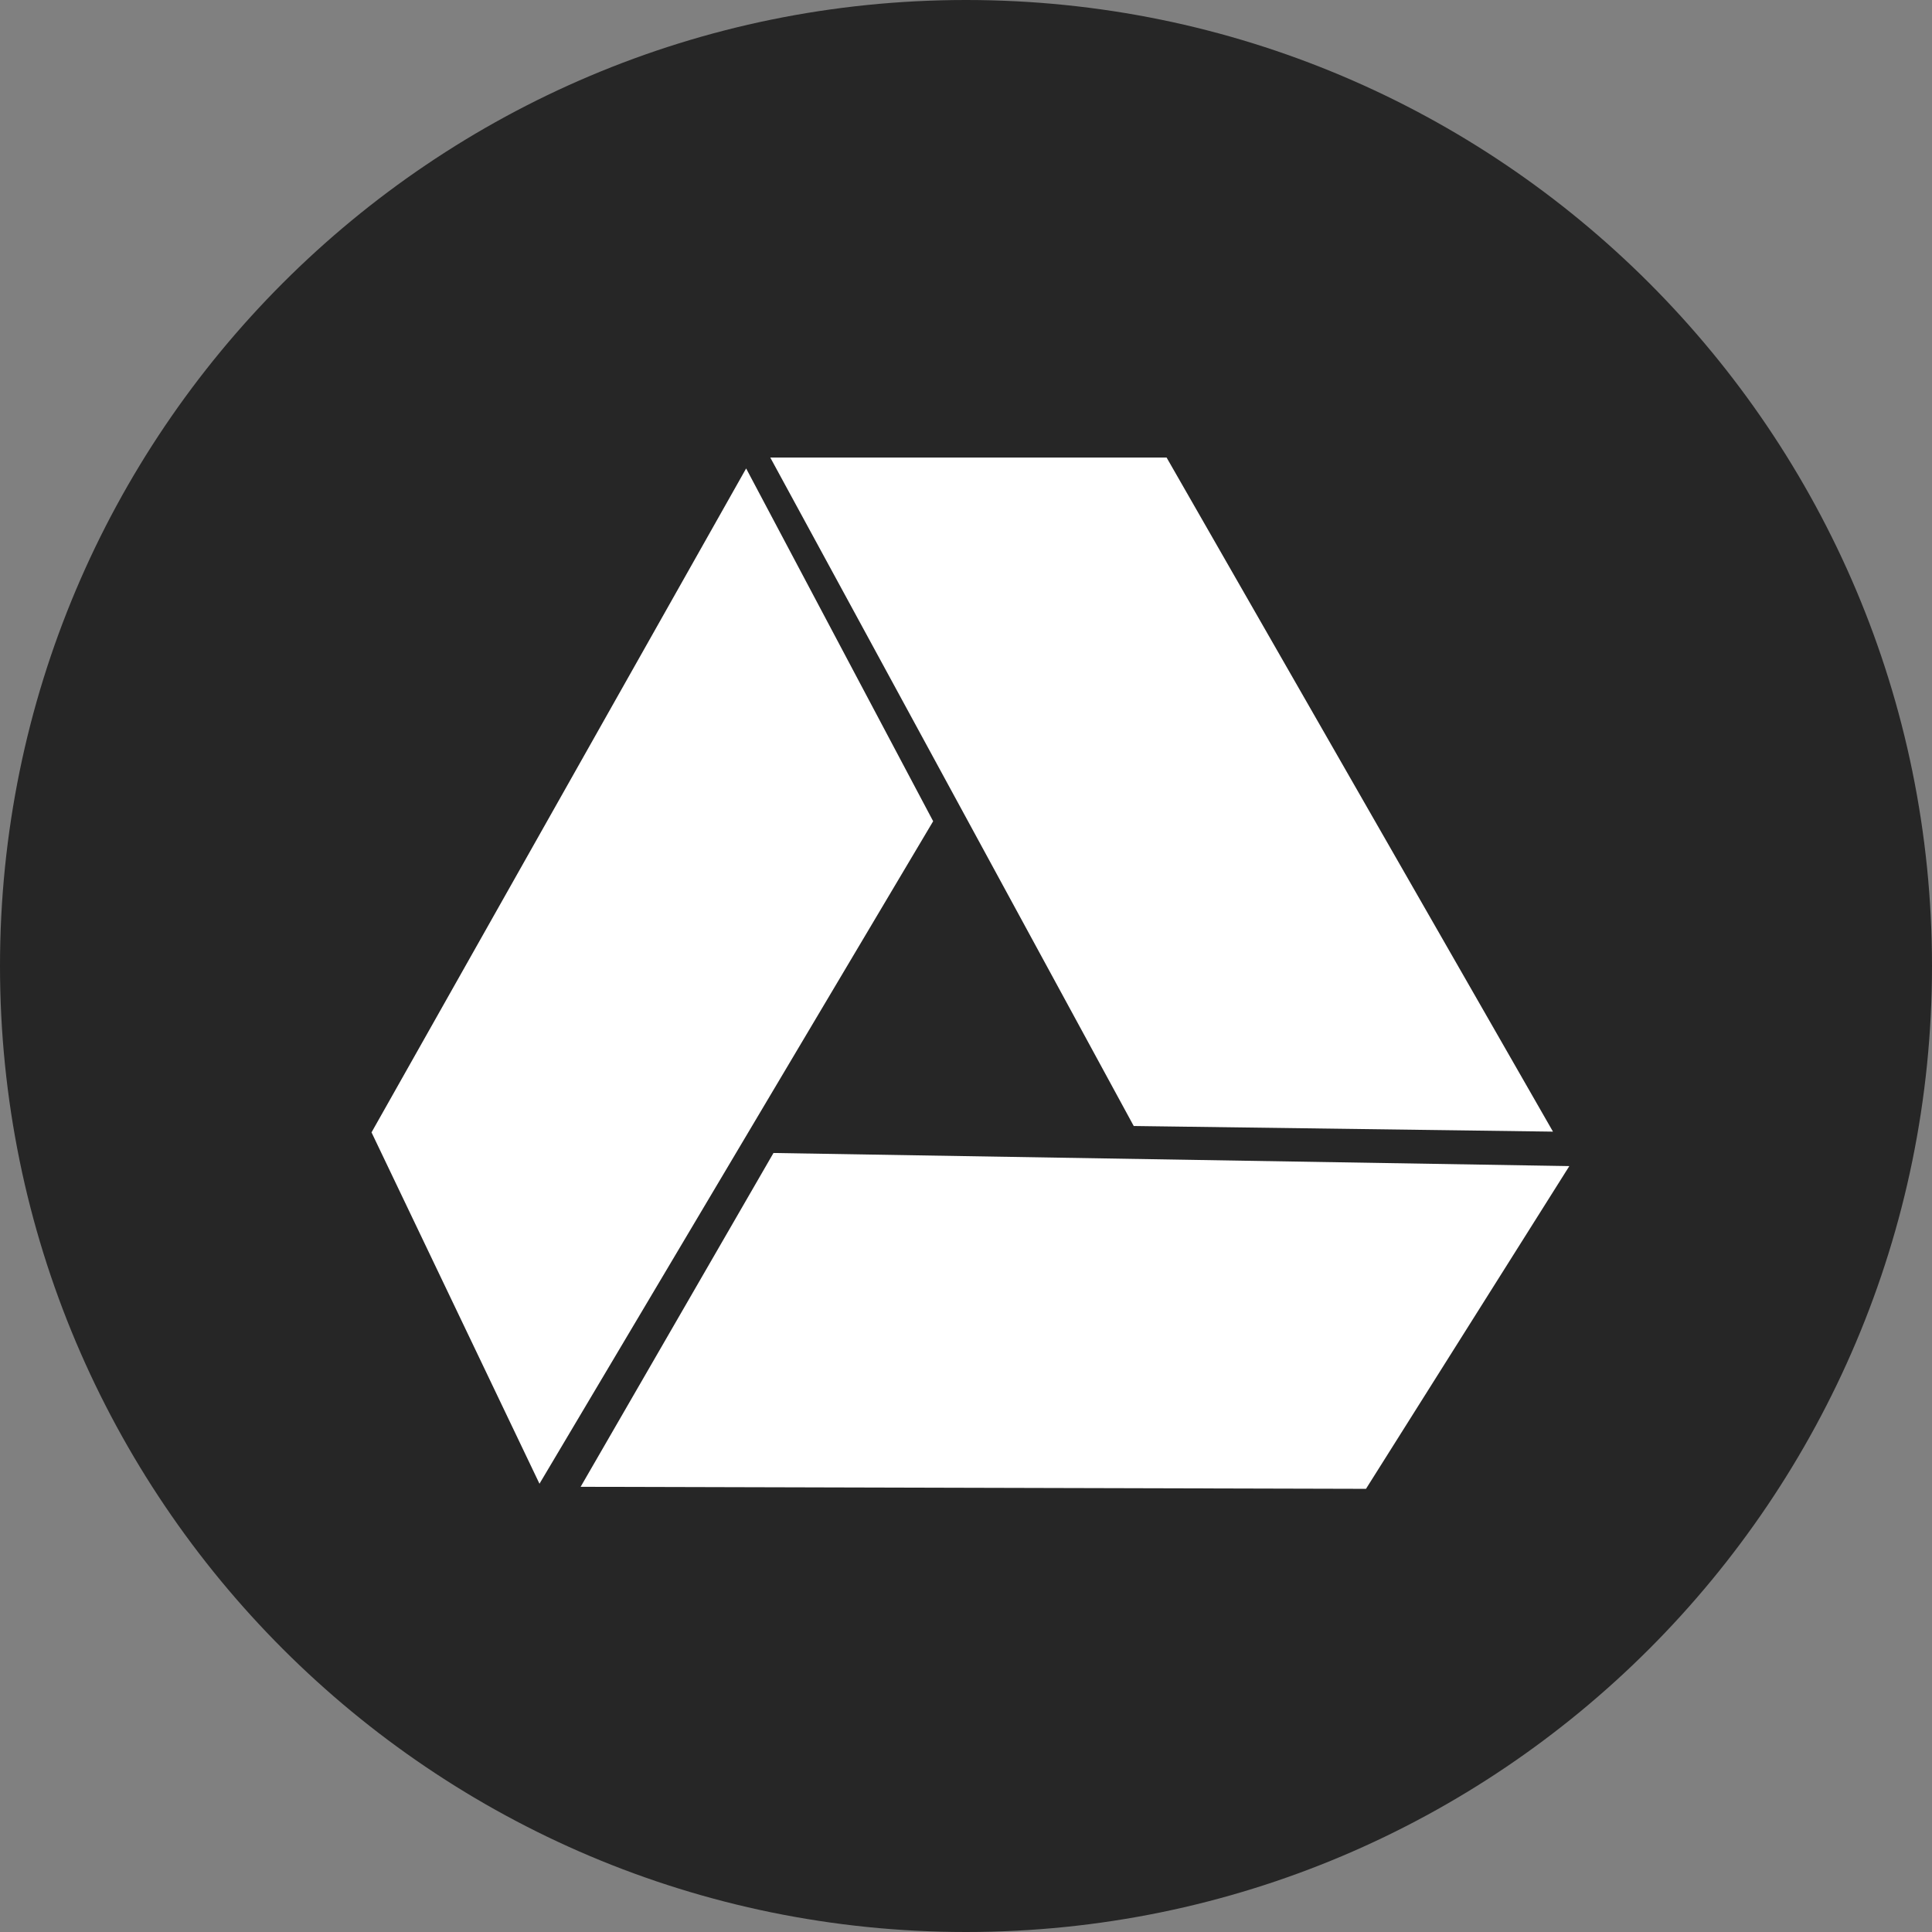 <?xml version="1.0" ?><svg height="60px" version="1.1" viewBox="0 0 60 60" width="60px" xmlns="http://www.w3.org/2000/svg" xmlns:sketch="http://www.bohemiancoding.com/sketch/ns" xmlns:xlink="http://www.w3.org/1999/xlink"><rect x="0" y="0" width="60" height="60" fill="#808080" stroke="none"/><title/><defs/><g fill="none" fill-rule="evenodd" id="flat" stroke="none" stroke-width="1"><g id="google_drive"><path d="M30,60 C46.569,60 60,46.569 60,30 C60,13.431 46.569,0 30,0 C13.431,0 0,13.431 0,30 C0,46.569 13.431,60 30,60 Z" fill="#262626" id="drive"/><path d="M18.032,46.174 L42.422,46.237 L48.737,36.214 L24.021,35.807 L18.032,46.174 Z M36.23,14.21 L23.922,14.21 L35.209,34.969 L48.229,35.144 L36.23,14.21 Z M11.538,35.167 L16.754,46.079 L28.98,25.504 L23.172,14.548 L11.538,35.167 Z" fill="#FFFFFF" id="drive"/></g></g></svg>